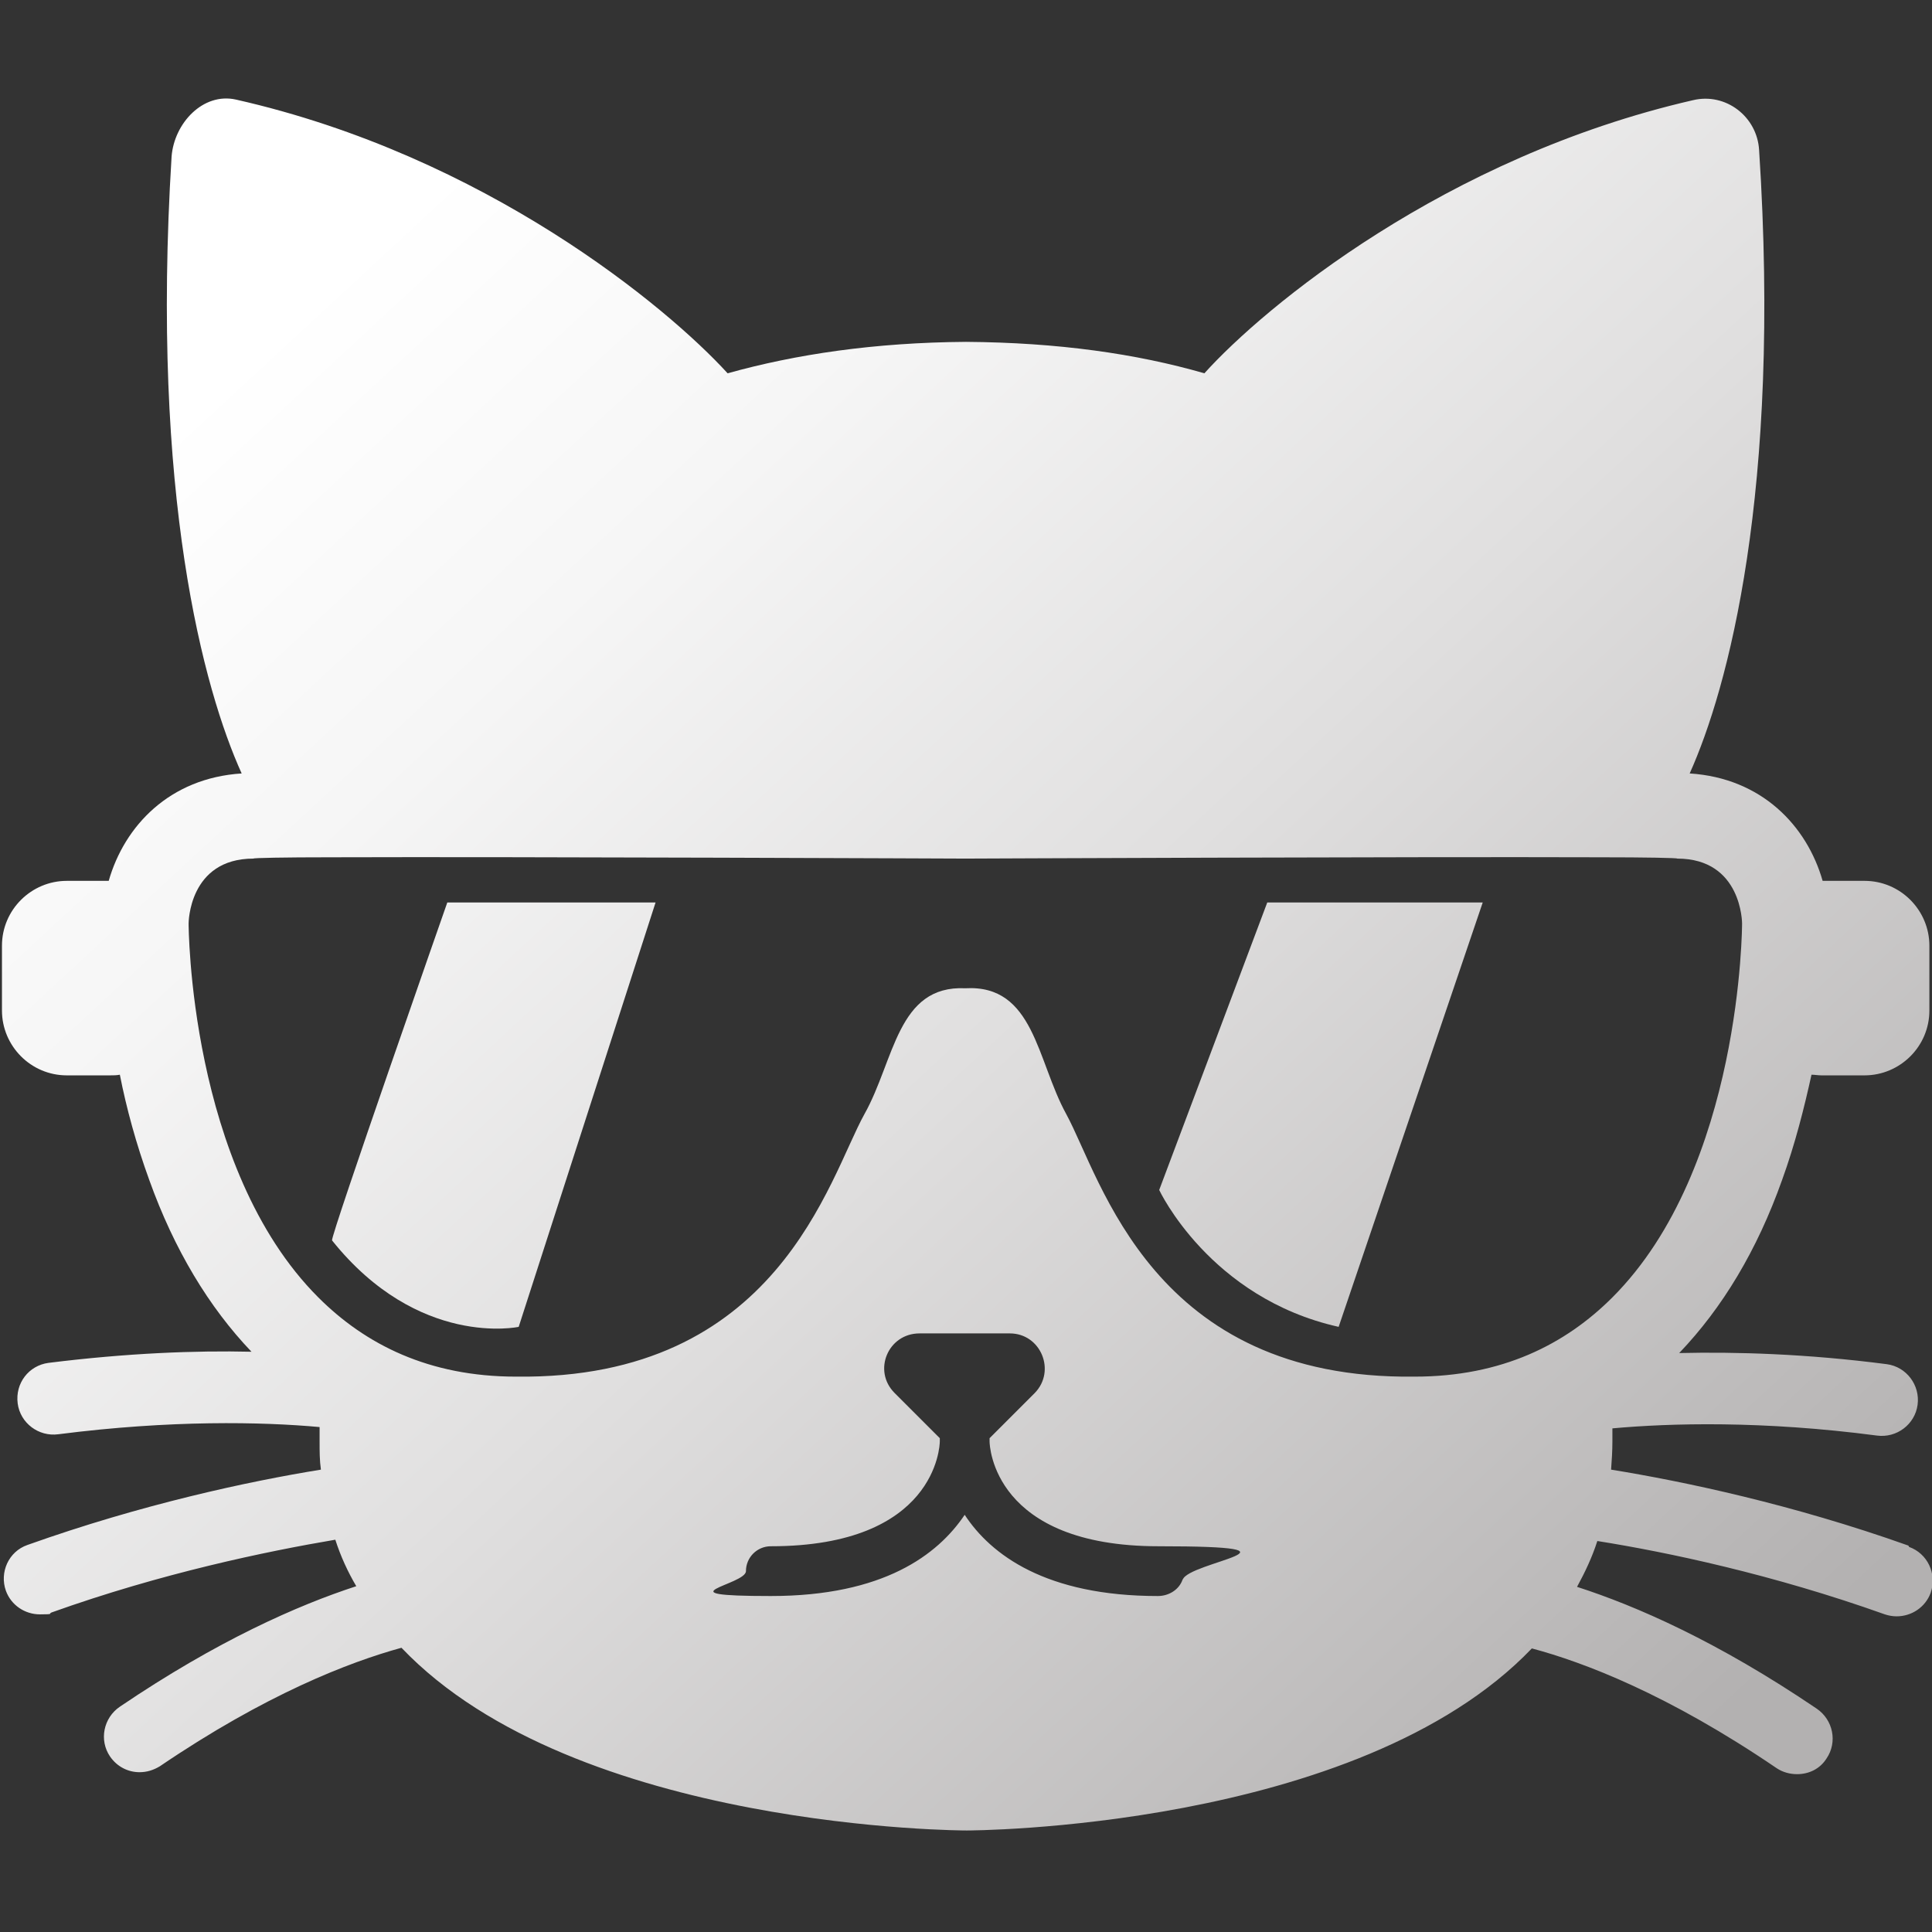 <?xml version="1.0" encoding="UTF-8"?>
<svg id="Layer_1" data-name="Layer 1" xmlns="http://www.w3.org/2000/svg" version="1.1"
  xmlns:xlink="http://www.w3.org/1999/xlink" viewBox="0 0 295 295">
  <rect x="0" y="0" width="295" height="295" fill="#333333" stroke="none"/>
  <defs>
    <style>
      .cls-1 {
        fill: url(#linear-gradient);
      }

      .cls-1,
      .cls-2,
      .cls-3 {
        stroke-width: 0px;
      }

      .cls-2 {
        fill: url(#linear-gradient-2);
      }

      .cls-3 {
        fill: url(#linear-gradient-3);
      }
    </style>
    <linearGradient id="linear-gradient" x1="3.2" y1="85.6" x2="211.3" y2="310.4" gradientUnits="userSpaceOnUse">
      <stop offset="0" stop-color="#fff" />
      <stop offset=".2" stop-color="#f6f6f6" />
      <stop offset=".5" stop-color="#e0dfdf" />
      <stop offset=".9" stop-color="#bcbaba" />
      <stop offset="1" stop-color="#b3b1b1" />
    </linearGradient>
    <linearGradient id="linear-gradient-2" x1="49" y1="43.2" x2="257.1" y2="268" xlink:href="#linear-gradient" />
    <linearGradient id="linear-gradient-3" x1="72.6" y1="21.3" x2="280.8" y2="246.1" xlink:href="#linear-gradient" />
  </defs>
  <path class="cls-1" d="M50.7,189.4c13.2,16.5,28.5,13.2,28.5,13.2l20.9-64.8h-31.8s-17.9,51.1-17.6,51.6Z" />
  <path class="cls-2"
    d="M291.4,236c-17.7-6.3-34.3-9.8-45.4-11.6.1-1.4.2-2.8.2-4.3v-2c8.8-.8,22.9-1.2,40.4,1.1,3,.4,5.8-1.7,6.2-4.7.4-3-1.7-5.8-4.7-6.2-12.3-1.6-23.1-1.9-31.7-1.7,6.6-6.9,11.9-15.7,15.7-26.4,2-5.5,3.4-11.1,4.5-16.1.5,0,1,.1,1.5.1h6.6c5.4,0,9.9-4.4,9.9-9.9v-9.9c0-5.4-4.4-9.9-9.9-9.9h-6.4c-2.4-8.4-9.3-15.7-20.3-16.4,5.8-12.9,14-42.9,10.6-95.2-.3-5.1-5.1-8.8-10.1-7.6-37.9,8.7-65.5,31.6-74.6,41.7-10.4-3-22.4-4.7-36.4-4.8-14,.1-26,1.9-36.4,4.8-9.2-10.1-37-33.2-75.1-41.8-5-1.1-9.4,3.6-9.8,8.7-3.2,51.7,4.9,81.4,10.7,94.2-11,.7-17.9,8-20.3,16.4h-6.4c-5.4,0-9.9,4.4-9.9,9.9v9.9c0,5.4,4.4,9.9,9.9,9.9h6.6c.5,0,1,0,1.5-.1,1,5.1,2.5,10.6,4.5,16.1,3.8,10.6,9.1,19.4,15.6,26.2-8.5-.2-19,.2-31,1.7-3,.4-5.1,3.1-4.7,6.2.4,3,3.2,5.1,6.2,4.7,17.2-2.2,31.1-1.9,39.9-1.1v2.3c0,1.4,0,2.8.2,4.2-11.1,1.8-27.4,5.3-44.8,11.5-2.9,1-4.3,4.2-3.3,7,.8,2.2,2.9,3.6,5.2,3.6s1.2-.1,1.8-.3c16.8-6,32.7-9.3,43.3-11.1.8,2.5,1.9,4.9,3.2,7.1-8.9,2.9-21.2,8.3-36.1,18.4-2.5,1.7-3.2,5.1-1.5,7.6,1.1,1.6,2.8,2.4,4.5,2.4,1.1,0,2.1-.3,3.1-.9,16.2-11,28.9-15.9,36.9-18.1,26.6,27.9,86.3,27.9,86.3,27.9h0s59.7,0,86.3-27.8c7.9,2.1,20.8,7,37.4,18.3.9.6,2,.9,3.1.9,1.8,0,3.5-.8,4.5-2.4,1.7-2.5,1-5.9-1.5-7.6-15.2-10.3-27.6-15.7-36.6-18.6,1.2-2.2,2.3-4.5,3.1-7,10.7,1.7,26.8,5.1,43.9,11.2.6.2,1.2.3,1.8.3,2.3,0,4.4-1.4,5.2-3.6,1-2.9-.5-6-3.3-7ZM180.6,241.1c-.5,1.6-2.1,2.6-3.8,2.6-17.1,0-25.5-6.3-29.5-12.4h0c-4.1,6.1-12.4,12.4-29.6,12.4s-3.8-1.7-3.8-3.8,1.7-3.8,3.8-3.8c25.2,0,25.8-15.3,25.8-16,0-.2,0-.3,0-.5l-6.9-6.9c-3.4-3.4-1-9.1,3.8-9.1h6.9s6.9,0,6.9,0c4.7,0,7.1,5.7,3.8,9.1l-6.9,6.9c0,.2,0,.3,0,.5,0,.7.6,16,25.8,16s4.5,2.4,3.7,5.1ZM216,210.2c-40.1.5-47.8-30.2-53.2-40.1-4.5-8.2-4.9-19.8-15.4-19.2-10.4-.5-10.8,11-15.4,19.2-5.5,9.9-13.2,40.6-53.2,40.1-13.3,0-23-4.9-30.2-12.1-19.8-19.8-19.8-57.1-19.8-57.1,0,0,0-9.9,9.9-9.9-.1-.1,4.5-.2,12-.2,28.2-.1,96.7.2,96.7.2,0,0,68.5-.3,96.7-.2,7.4,0,12.1.1,12,.2,9.9,0,9.9,9.9,9.9,9.9,0,0,0,37.3-19.8,57.1-7.2,7.2-16.9,12.1-30.2,12.1Z" />
  <path class="cls-3" d="M177,181.7s7.7,16.5,27.4,20.9c0,0,22-64.8,22-64.8h-32.9l-16.5,43.9Z" />
</svg>